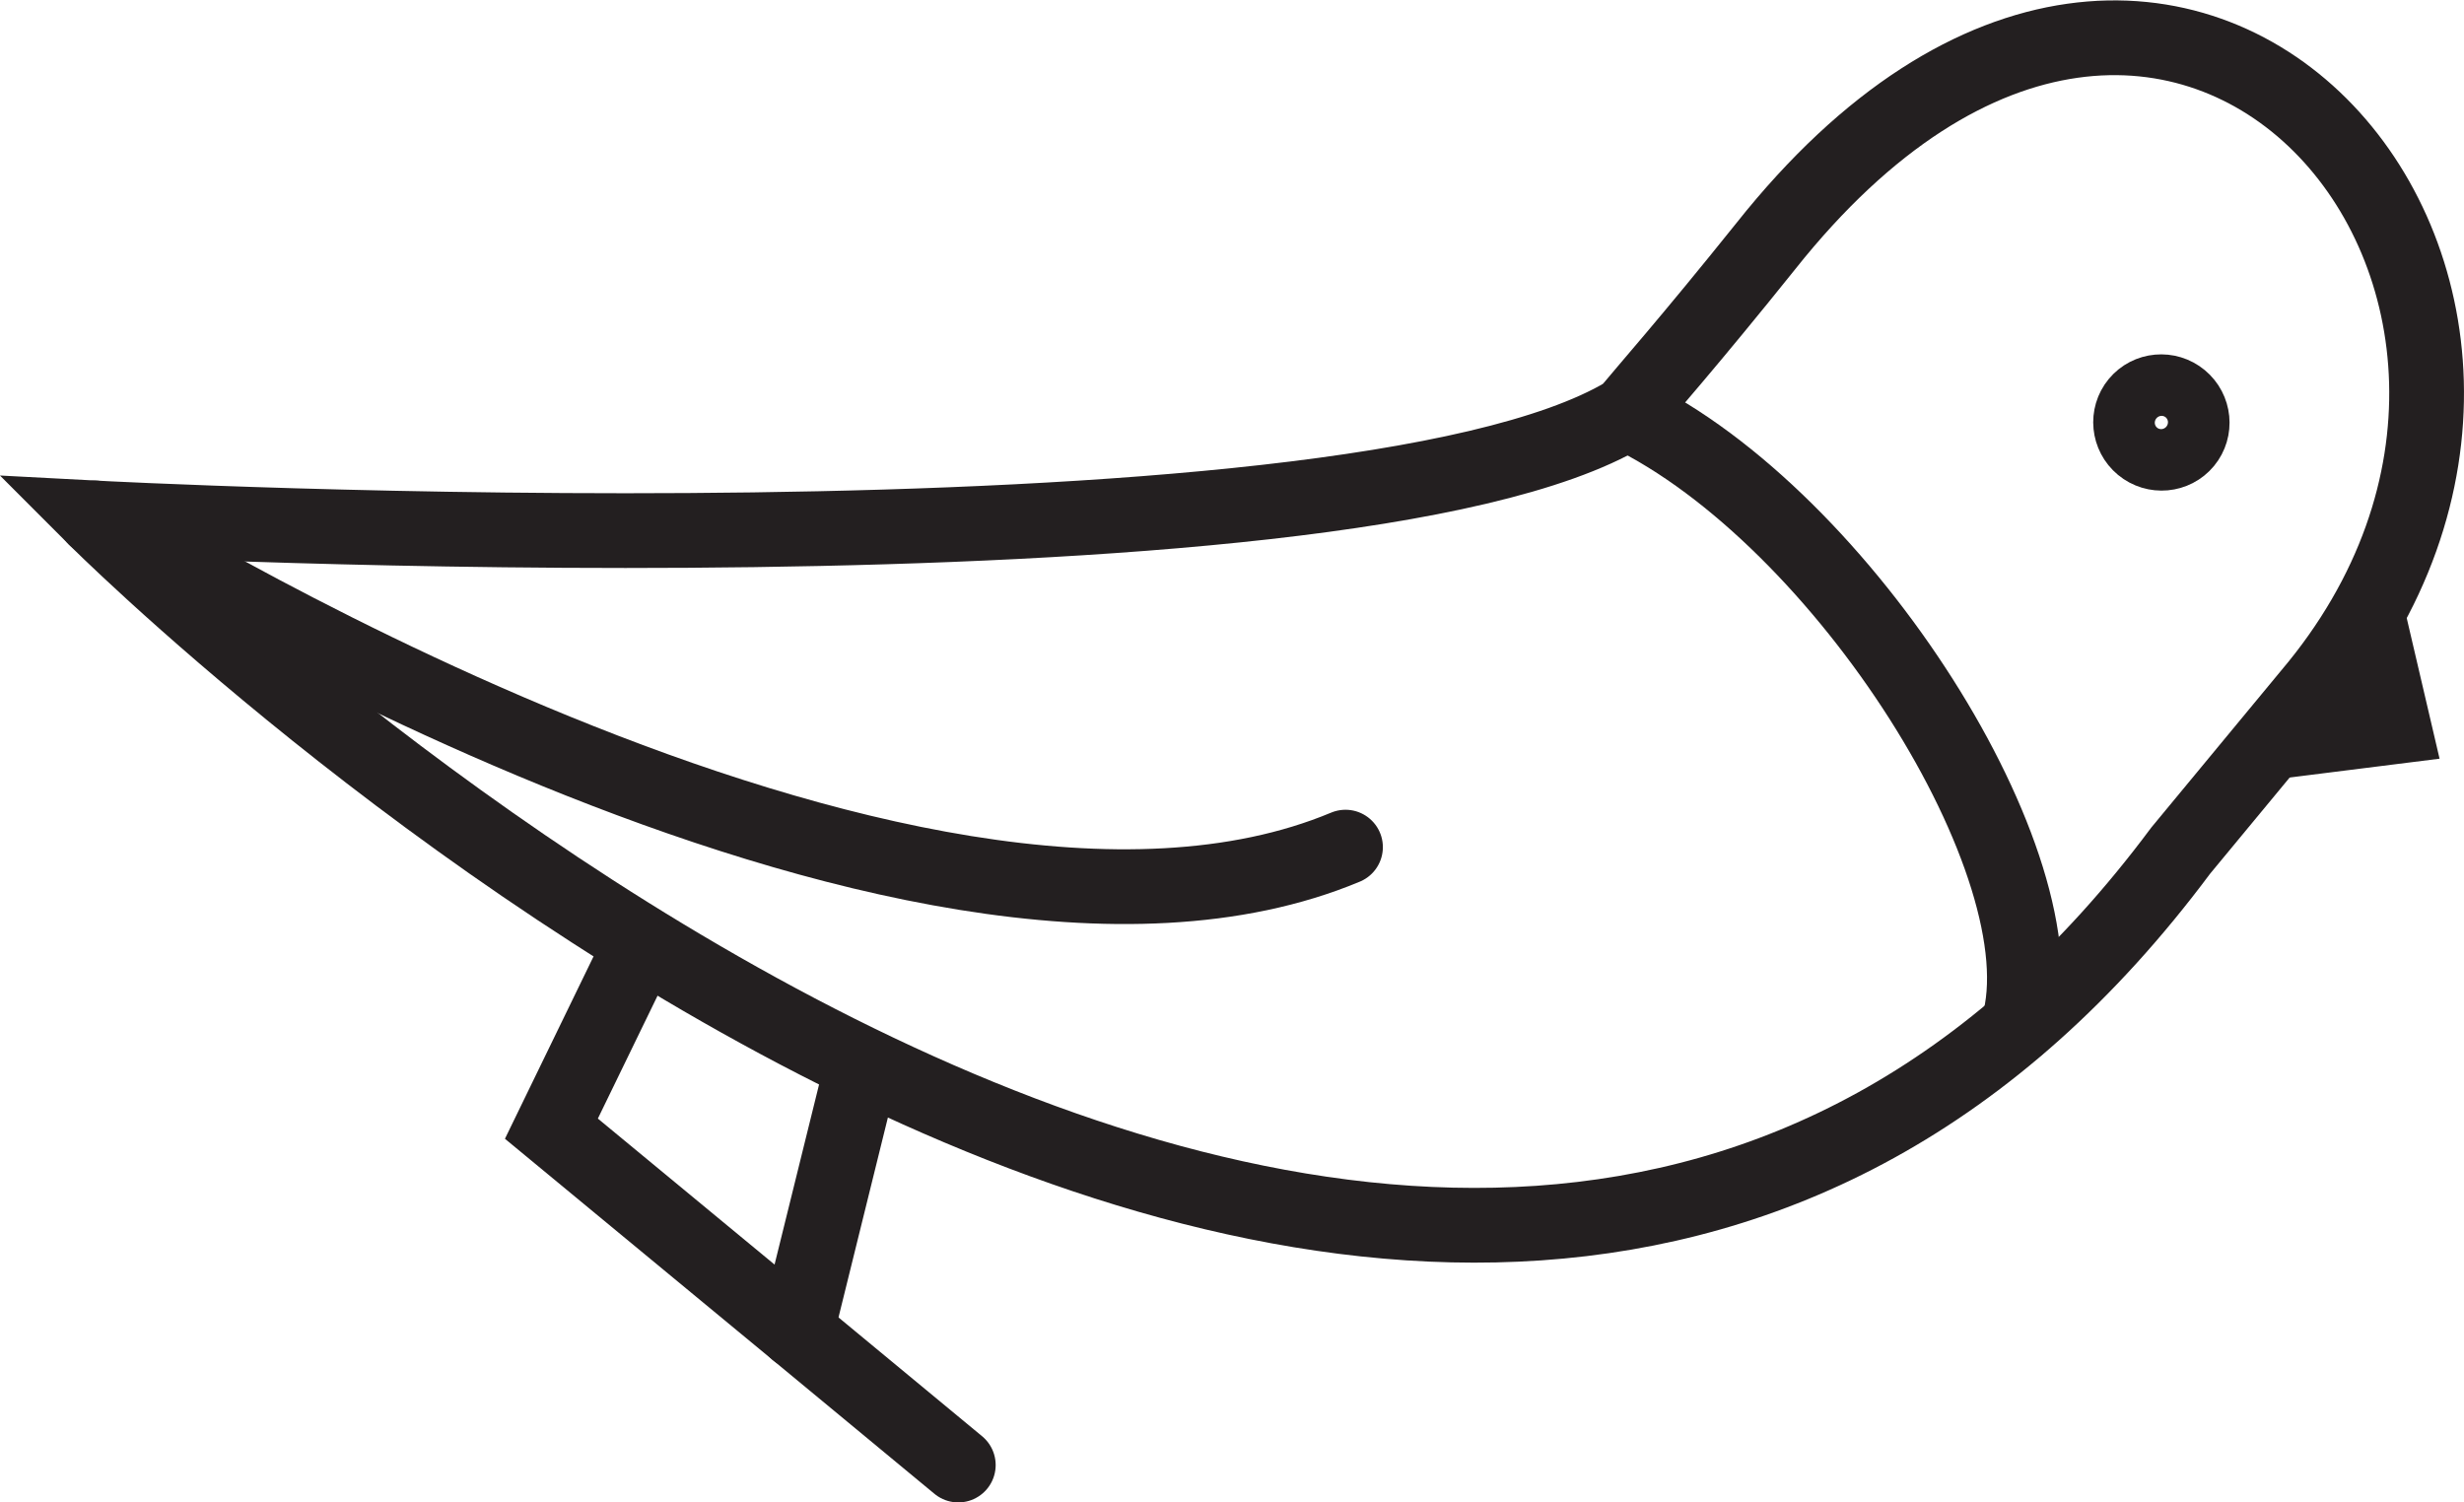 <svg xmlns="http://www.w3.org/2000/svg" viewBox="0 0 98.89 60.3"><defs><style>.cls-1{fill:none;stroke:#231f20;stroke-linecap:round;stroke-miterlimit:10;stroke-width:3px;}</style></defs><title>bird</title><g id="Layer_2" data-name="Layer 2"><g id="Layer_1-2" data-name="Layer 1"><path class="cls-1" d="M65.23,16.62C53.79,23.44,3.82,20.79,3.82,20.79s53.64,53.73,83.7,13.35l5.17-6.25c13.7-16.17-5.3-38.84-21.83-18-3.07,3.83-4.79,5.76-5.63,6.78"/><polyline class="cls-1" points="25.56 38.24 22.13 45.3 31.97 53.43 38.46 58.8"/><line class="cls-1" x1="34.53" y1="43.07" x2="31.97" y2="53.43"/><path class="cls-1" d="M3.82,20.79S36.41,41.35,54,34"/><path class="cls-1" d="M65.29,16.58C74,20.77,82.85,34.8,81,41.17"/><polyline class="cls-1" points="95.11 25.06 96.07 29.17 91.21 29.78"/><ellipse class="cls-1" cx="86.75" cy="16.96" rx="1.23" ry="1.24" transform="translate(18.39 73) rotate(-50.41)"/></g></g></svg>